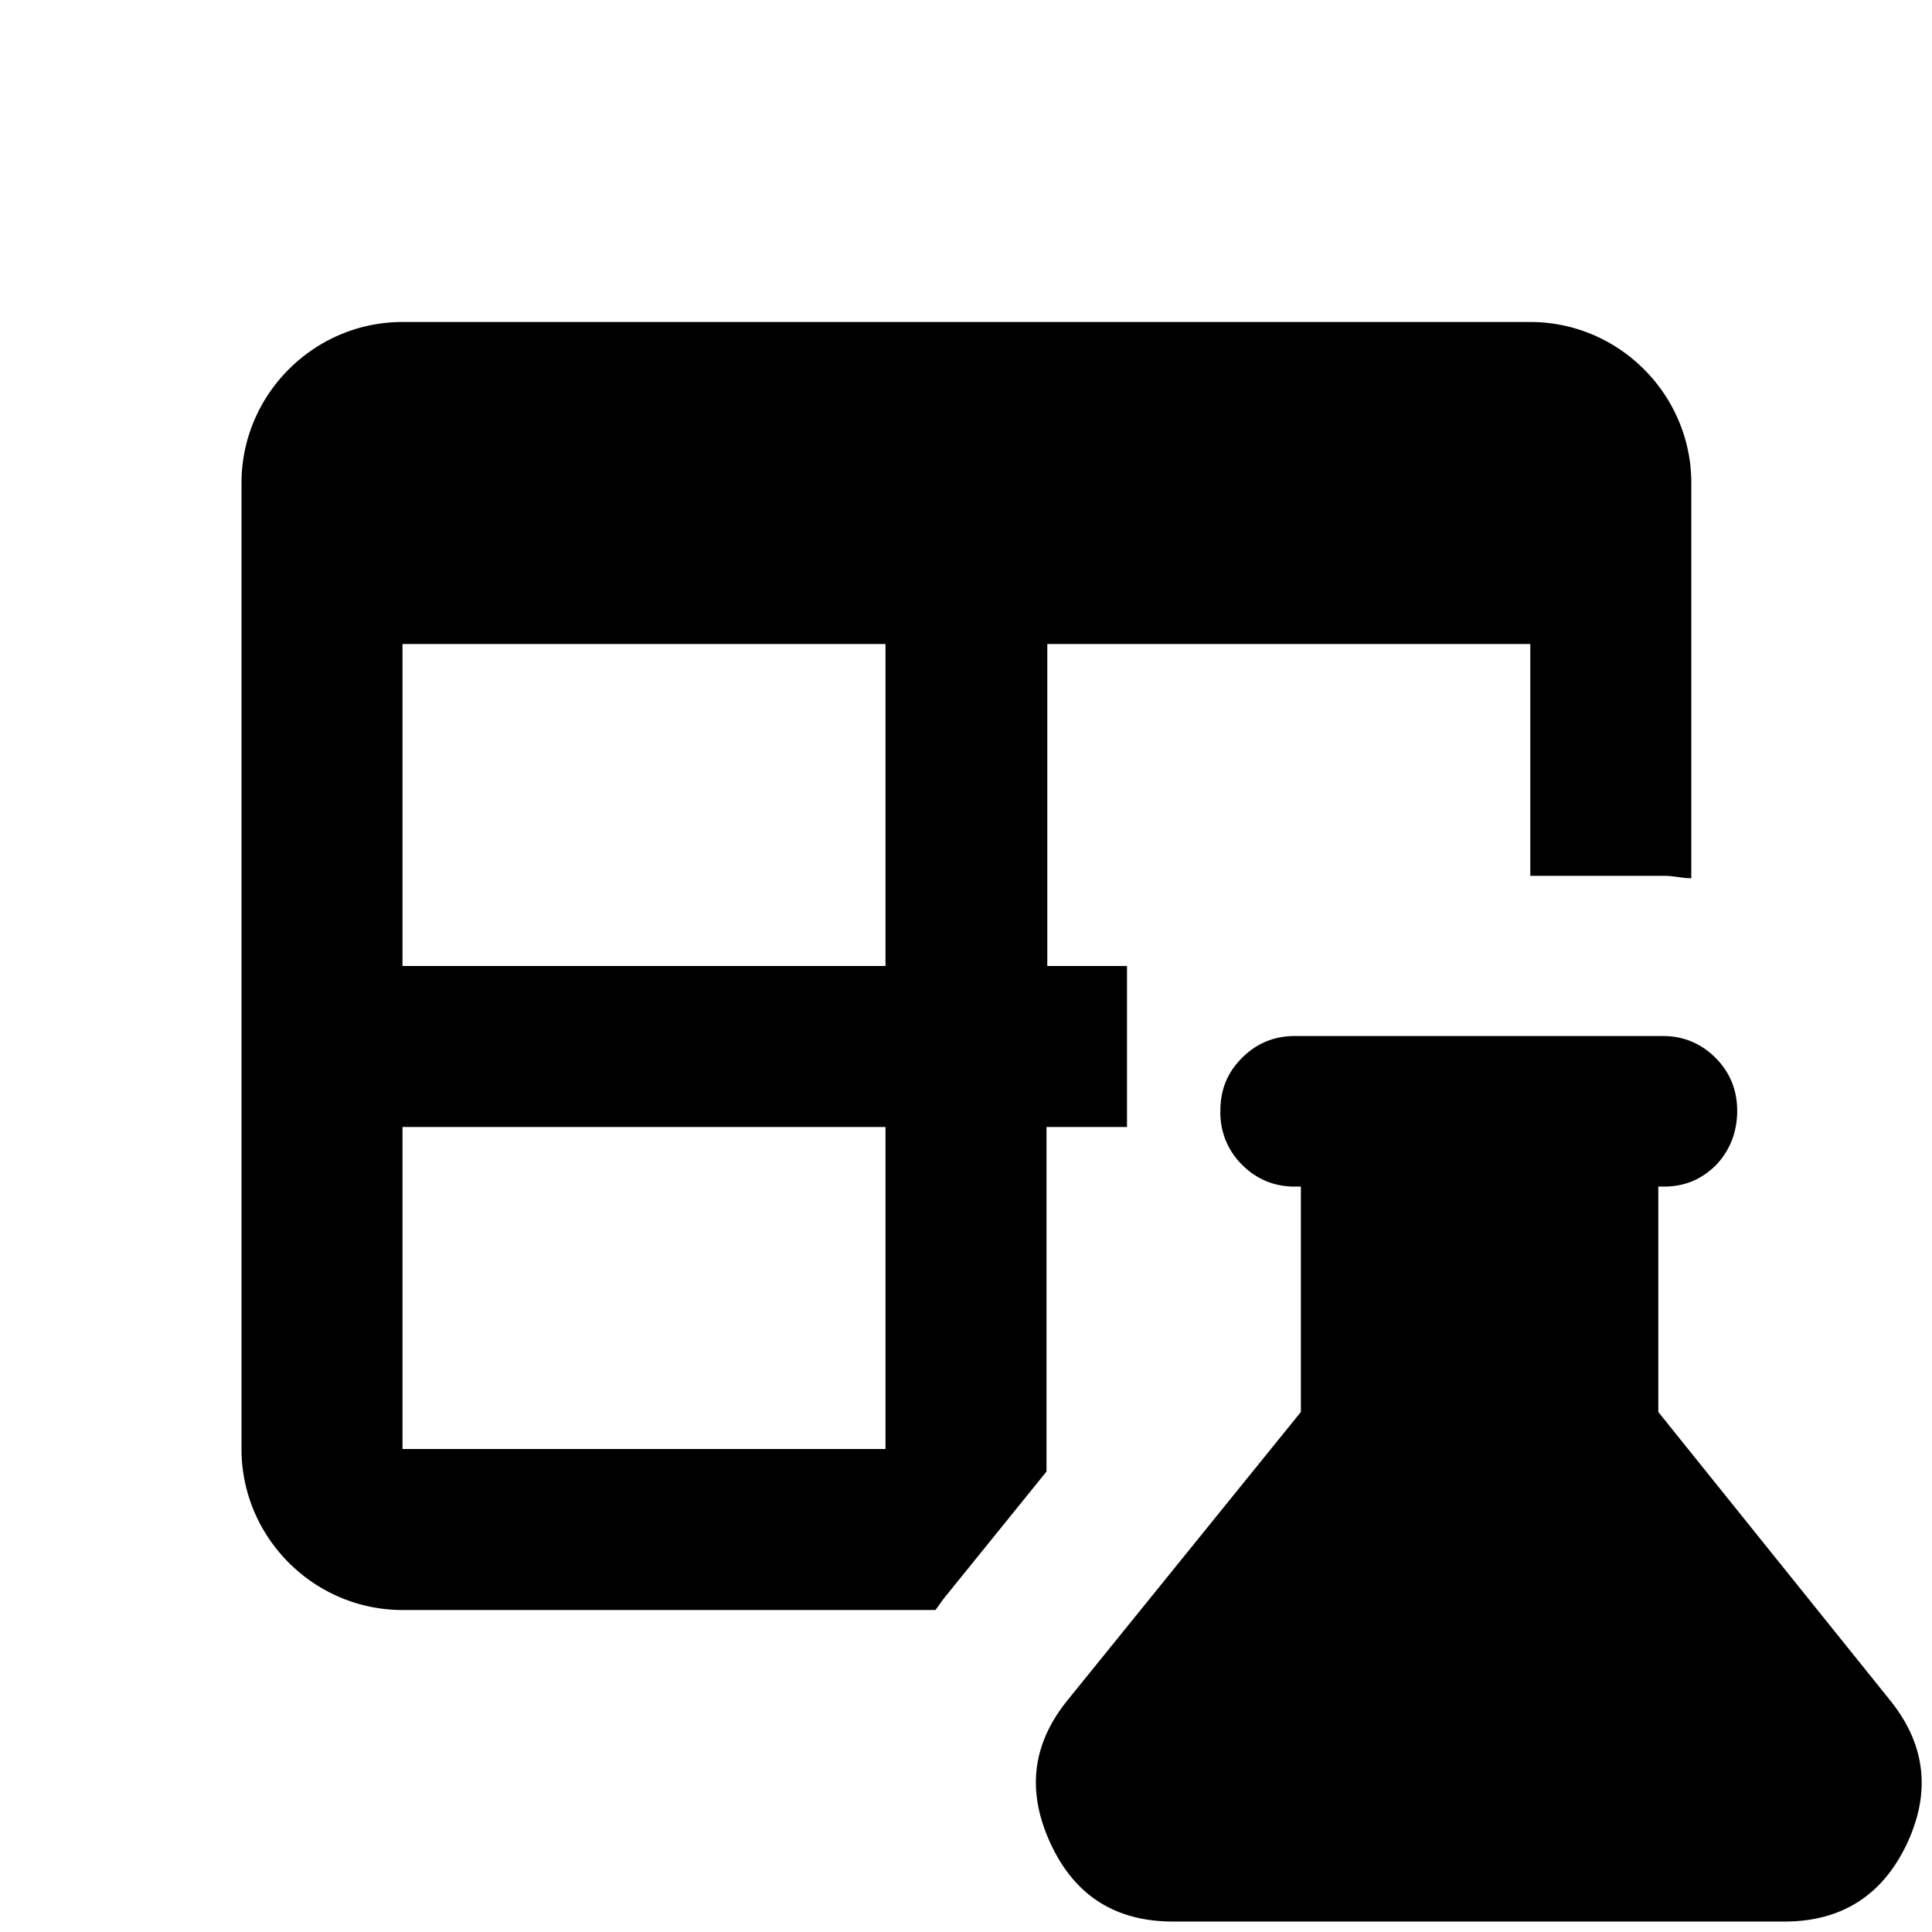 <svg xmlns="http://www.w3.org/2000/svg" viewBox="0 0 24 24"><path d="M23.69 22.9c-.3.64-.81.97-1.52.97h-7.6c-.71 0-1.22-.32-1.52-.97-.3-.65-.23-1.24.22-1.79l2.89-3.57v-2.8h-.08c-.25 0-.47-.09-.65-.27a.904.904 0 0 1-.27-.67c0-.27.09-.48.27-.66.18-.18.4-.27.65-.27h4.58c.25 0 .47.09.65.27.18.18.27.4.27.66s-.09.49-.26.67c-.18.18-.39.27-.65.27h-.07v2.8l2.87 3.57c.45.55.52 1.15.22 1.79ZM13 18.28l-1.27 1.57c-.04.05-.07.1-.11.15H5c-1.1 0-2-.9-2-2V6c0-1.1.9-2 2-2h14.01c1.1 0 2 .9 2 2v4.91c-.11 0-.22-.03-.33-.03h-1.67V8h-6v4H14v2h-1v4.28ZM11 14H5v4h6v-4Zm0-6H5v4h6V8Z"/></svg>